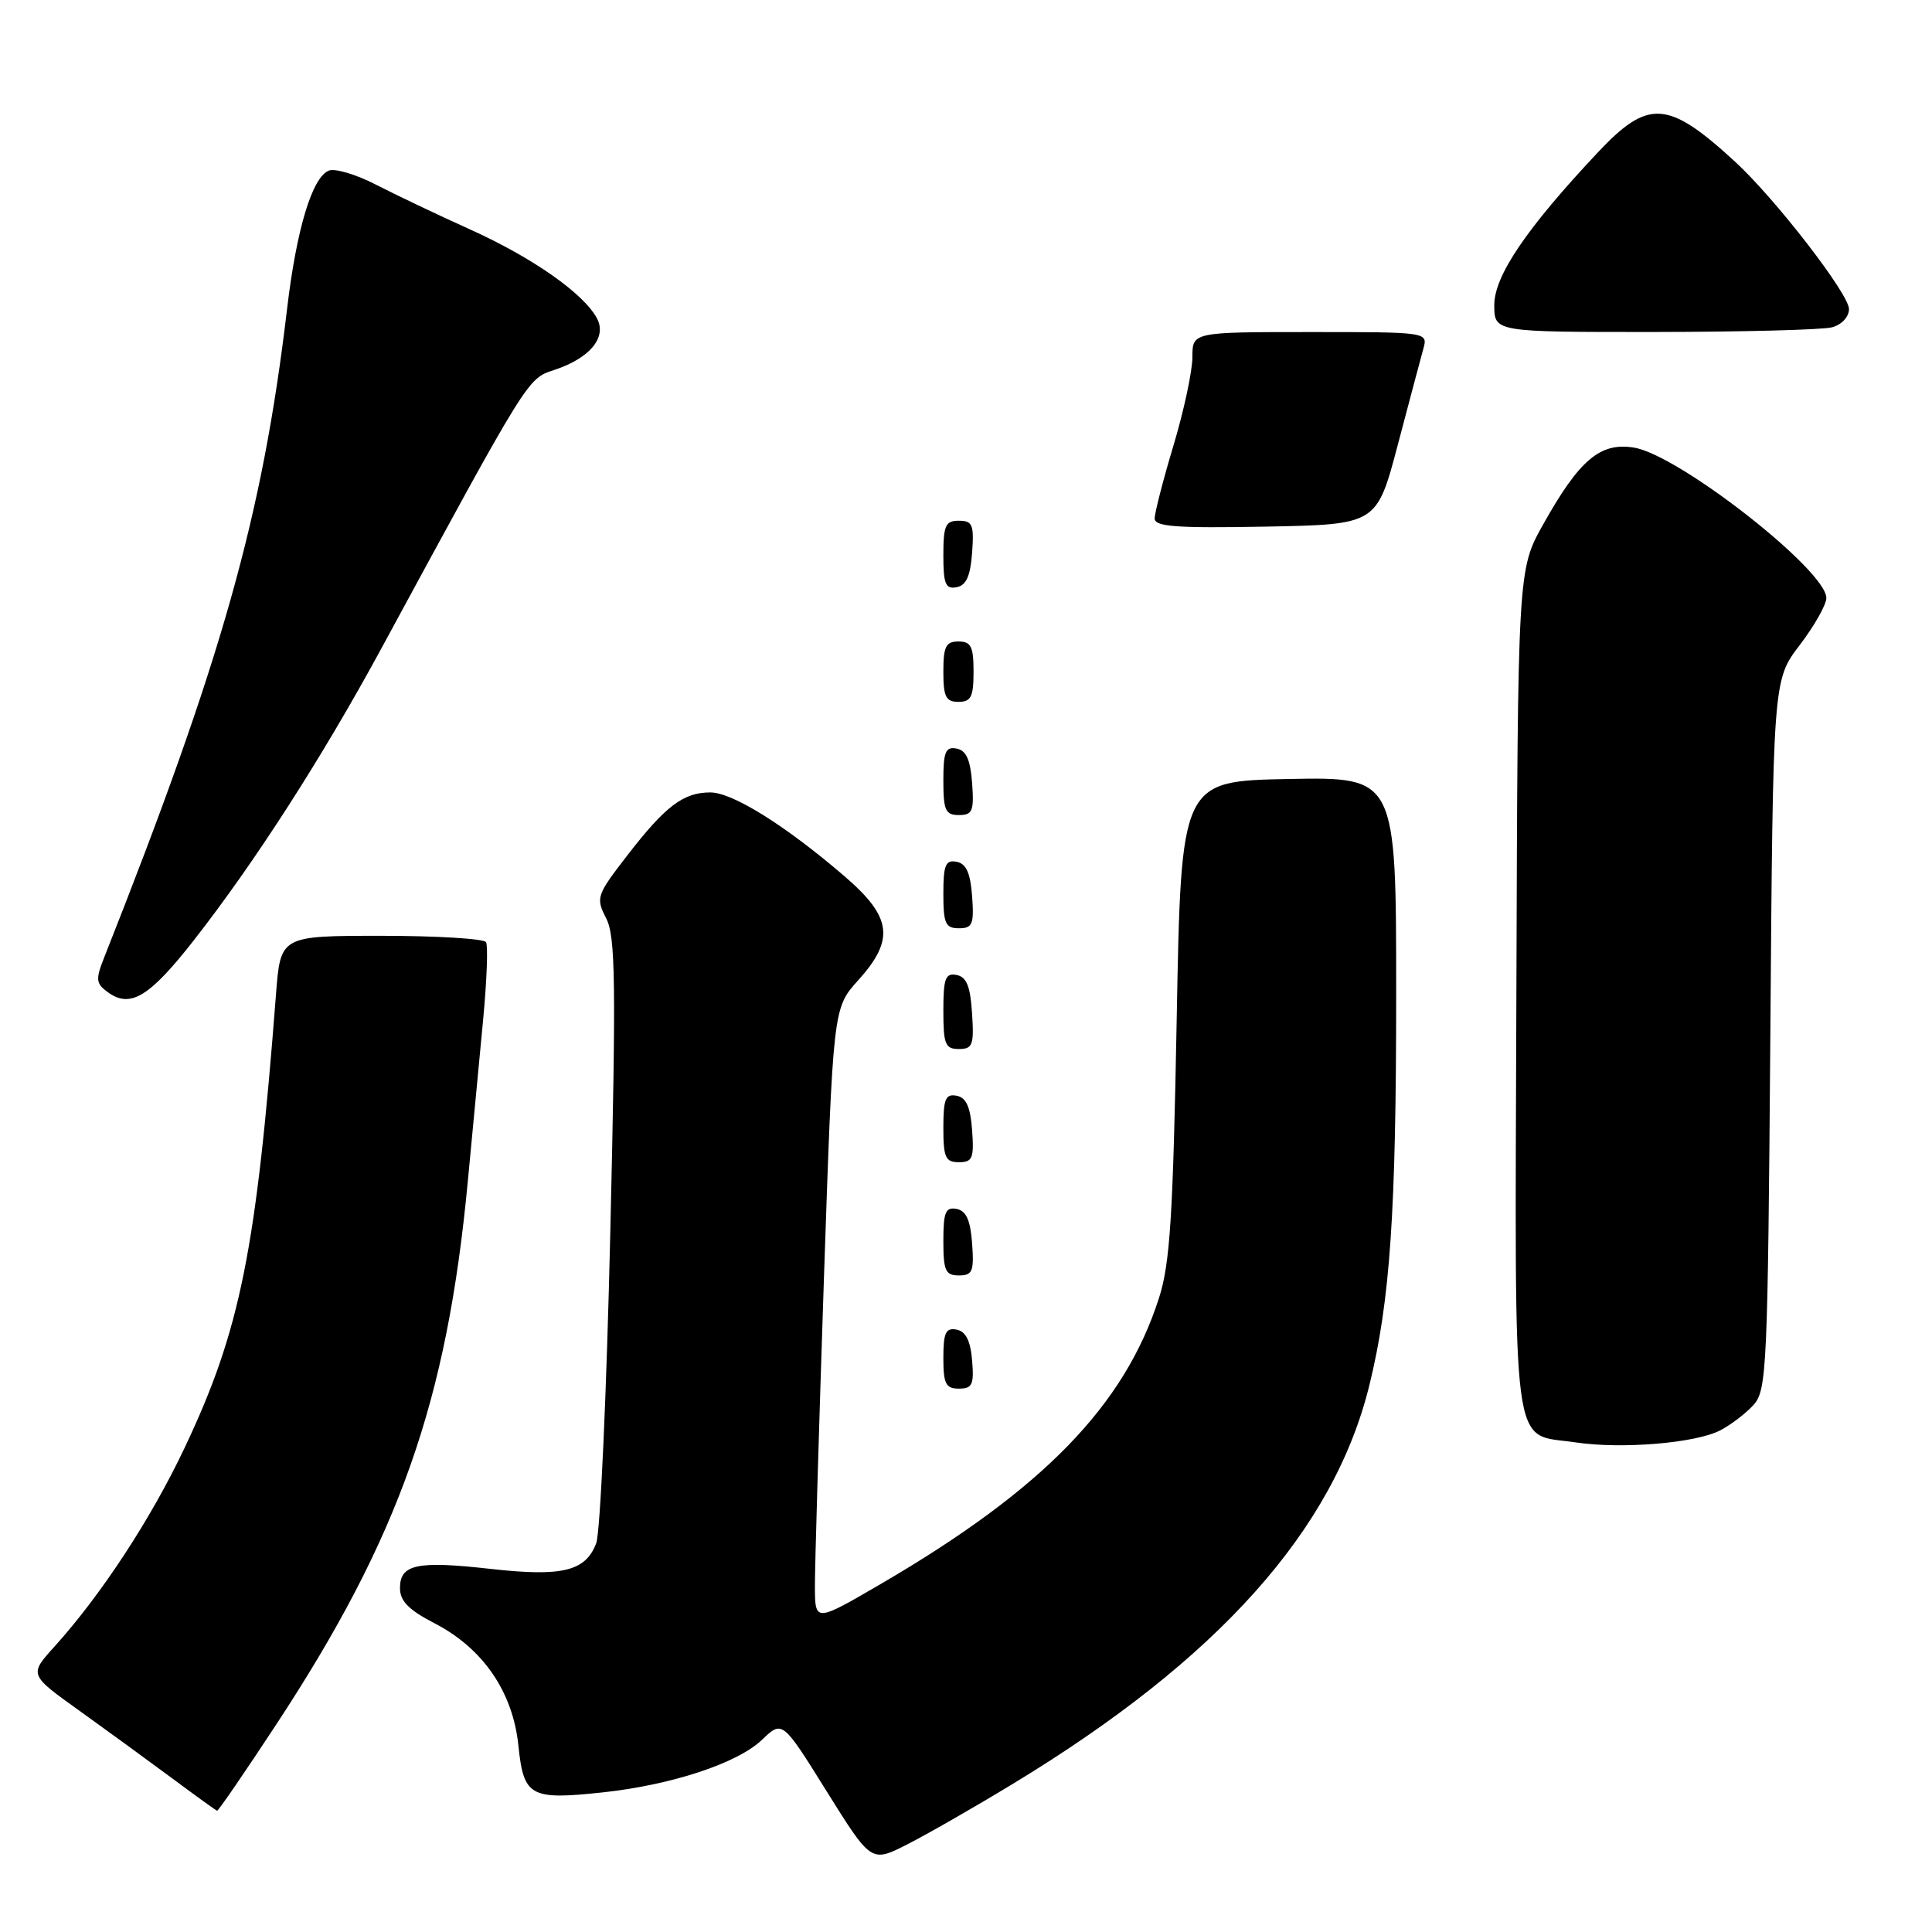 <?xml version="1.0" encoding="UTF-8" standalone="no"?>
<!DOCTYPE svg PUBLIC "-//W3C//DTD SVG 1.1//EN" "http://www.w3.org/Graphics/SVG/1.1/DTD/svg11.dtd" >
<svg xmlns="http://www.w3.org/2000/svg" xmlns:xlink="http://www.w3.org/1999/xlink" version="1.1" viewBox="0 0 256 256">
 <g >
 <path fill="currentColor"
d=" M 134.19 236.38 C 161.43 219.87 176.76 202.72 181.46 183.50 C 184.20 172.31 185.00 160.62 185.00 131.75 C 185.00 102.95 185.00 102.95 170.75 103.22 C 156.50 103.50 156.50 103.50 155.92 135.00 C 155.43 161.20 155.04 167.43 153.57 172.00 C 149.01 186.23 138.22 197.33 116.75 209.86 C 108.00 214.96 108.00 214.96 107.98 210.23 C 107.97 207.63 108.51 189.32 109.17 169.54 C 110.39 133.58 110.39 133.58 113.69 129.92 C 118.58 124.51 118.20 121.53 111.94 116.14 C 104.12 109.41 97.07 105.00 94.12 105.00 C 90.55 105.00 88.16 106.81 83.11 113.36 C 79.03 118.64 78.93 118.96 80.32 121.68 C 81.56 124.09 81.64 130.09 80.87 163.22 C 80.38 184.52 79.54 203.09 79.00 204.49 C 77.59 208.20 74.52 208.95 65.03 207.89 C 55.26 206.79 53.00 207.27 53.00 210.43 C 53.00 212.15 54.16 213.33 57.61 215.11 C 64.01 218.43 67.96 224.19 68.69 231.30 C 69.39 238.06 70.24 238.53 79.87 237.50 C 88.98 236.52 97.72 233.64 100.96 230.54 C 103.67 227.94 103.67 227.94 109.55 237.38 C 115.44 246.81 115.44 246.81 120.18 244.41 C 122.78 243.09 129.09 239.48 134.19 236.38 Z  M 36.54 228.60 C 52.90 203.72 59.23 185.80 61.99 156.50 C 62.61 149.90 63.52 140.26 64.02 135.09 C 64.51 129.91 64.68 125.30 64.40 124.84 C 64.11 124.38 57.87 124.00 50.53 124.00 C 37.17 124.00 37.17 124.00 36.57 131.75 C 33.95 165.80 31.84 176.25 24.46 191.85 C 20.01 201.25 13.41 211.33 7.20 218.20 C 3.85 221.91 3.85 221.91 10.55 226.70 C 14.23 229.34 19.77 233.38 22.87 235.68 C 25.97 237.98 28.62 239.90 28.77 239.93 C 28.92 239.97 32.42 234.87 36.54 228.60 Z  M 227.94 189.53 C 229.35 188.80 231.34 187.28 232.36 186.15 C 234.11 184.22 234.24 181.22 234.58 137.10 C 234.93 90.11 234.93 90.11 238.47 85.48 C 240.41 82.93 242.00 80.13 242.00 79.24 C 242.00 75.56 222.45 60.27 216.51 59.31 C 212.03 58.58 209.27 60.92 204.47 69.50 C 201.11 75.50 201.11 75.50 200.93 131.34 C 200.73 194.33 200.14 189.83 208.74 191.12 C 214.87 192.04 224.66 191.23 227.94 189.53 Z  M 128.81 180.26 C 128.59 177.64 127.97 176.42 126.75 176.18 C 125.32 175.91 125.00 176.59 125.00 179.93 C 125.00 183.37 125.32 184.00 127.06 184.00 C 128.83 184.00 129.08 183.47 128.81 180.26 Z  M 128.81 164.76 C 128.58 161.66 128.03 160.43 126.75 160.19 C 125.29 159.91 125.00 160.61 125.00 164.43 C 125.00 168.38 125.28 169.00 127.06 169.00 C 128.86 169.00 129.08 168.47 128.81 164.76 Z  M 128.81 149.76 C 128.58 146.66 128.03 145.43 126.75 145.19 C 125.29 144.91 125.00 145.61 125.00 149.43 C 125.00 153.38 125.28 154.00 127.06 154.00 C 128.86 154.00 129.08 153.47 128.81 149.76 Z  M 128.80 134.26 C 128.58 130.69 128.07 129.44 126.75 129.19 C 125.27 128.90 125.00 129.64 125.00 133.93 C 125.00 138.38 125.25 139.00 127.05 139.00 C 128.88 139.00 129.08 138.47 128.80 134.26 Z  M 25.66 124.62 C 33.73 114.32 42.73 100.30 50.49 86.00 C 70.14 49.77 69.87 50.20 73.42 49.03 C 78.17 47.46 80.45 44.71 79.10 42.18 C 77.33 38.88 70.60 34.16 62.33 30.42 C 58.02 28.48 52.38 25.79 49.80 24.46 C 47.21 23.12 44.42 22.29 43.59 22.60 C 41.37 23.46 39.29 30.33 38.03 41.00 C 34.79 68.39 29.41 87.46 13.82 126.83 C 12.64 129.80 12.70 130.31 14.30 131.48 C 17.26 133.64 19.80 132.11 25.66 124.62 Z  M 128.81 118.76 C 128.58 115.66 128.03 114.43 126.75 114.19 C 125.29 113.91 125.00 114.61 125.00 118.43 C 125.00 122.38 125.28 123.00 127.06 123.00 C 128.86 123.00 129.08 122.47 128.81 118.76 Z  M 128.81 103.76 C 128.58 100.66 128.03 99.43 126.75 99.19 C 125.29 98.91 125.00 99.61 125.00 103.43 C 125.00 107.38 125.28 108.00 127.06 108.00 C 128.86 108.00 129.08 107.47 128.81 103.76 Z  M 129.00 89.00 C 129.00 85.67 128.67 85.00 127.00 85.00 C 125.33 85.00 125.00 85.67 125.00 89.00 C 125.00 92.33 125.33 93.00 127.00 93.00 C 128.67 93.00 129.00 92.33 129.00 89.00 Z  M 128.81 73.24 C 129.08 69.53 128.86 69.00 127.06 69.00 C 125.28 69.00 125.00 69.62 125.00 73.57 C 125.00 77.39 125.29 78.09 126.75 77.81 C 128.03 77.57 128.58 76.34 128.81 73.24 Z  M 185.20 59.00 C 186.72 53.22 188.25 47.49 188.59 46.25 C 189.22 44.00 189.22 44.00 173.61 44.00 C 158.00 44.00 158.00 44.00 158.00 47.32 C 158.00 49.15 156.88 54.41 155.50 59.00 C 154.12 63.59 153.00 67.96 153.00 68.70 C 153.00 69.79 155.89 70.00 167.71 69.78 C 182.42 69.50 182.42 69.50 185.20 59.00 Z  M 242.75 43.37 C 244.04 43.02 245.00 41.99 245.00 40.95 C 245.00 38.95 235.21 26.29 229.88 21.40 C 220.99 13.24 218.40 13.08 211.67 20.25 C 202.25 30.28 198.00 36.55 198.00 40.42 C 198.00 44.00 198.00 44.00 219.25 43.99 C 230.94 43.98 241.51 43.70 242.75 43.37 Z "/>
</g>
</svg>